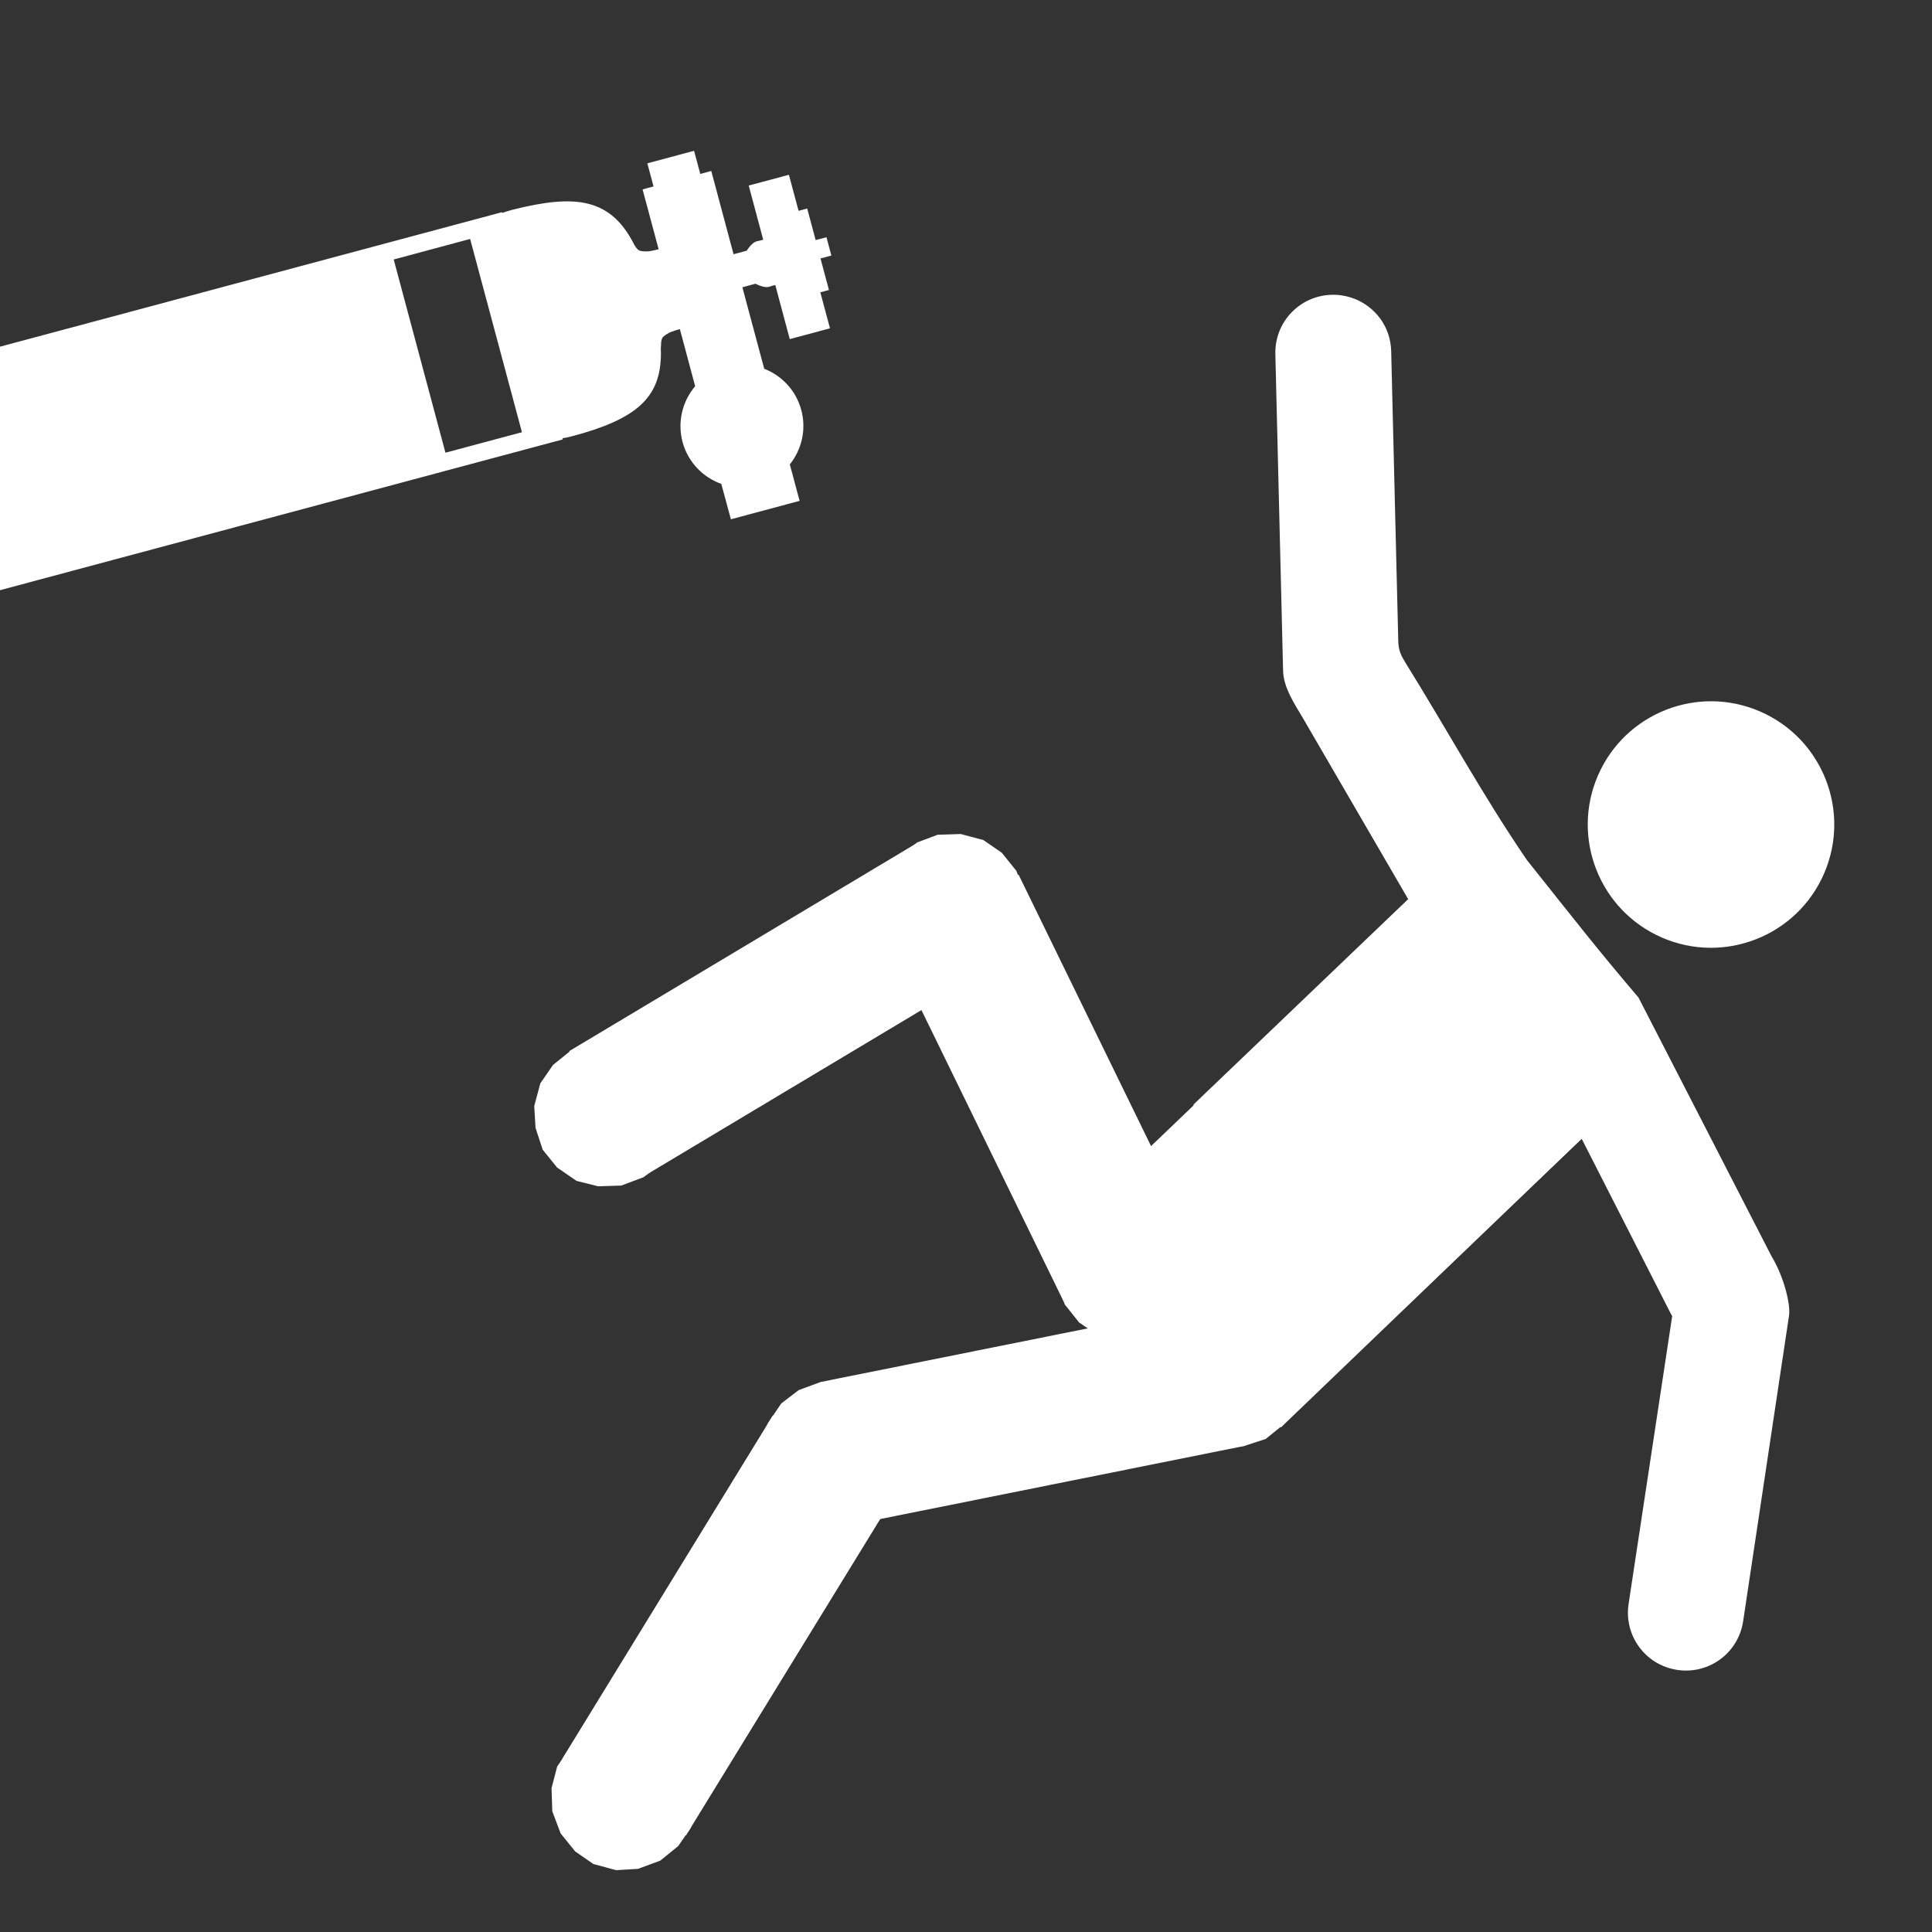 <?xml version="1.0" encoding="UTF-8" standalone="no"?>
<svg:svg
   width="32pt"
   height="32pt"
   viewBox="0 0 32 32"
   version="1.1"
   id="svg51"
   sodipodi:docname="favicon.svg"
   inkscape:version="1.4 (86a8ad7, 2024-10-11)"
   nighteye="disabled"
   xml:space="preserve"
   inkscape:export-filename="favicon-48px.png"
   inkscape:export-xdpi="108"
   inkscape:export-ydpi="108"
   xmlns:inkscape="http://www.inkscape.org/namespaces/inkscape"
   xmlns:sodipodi="http://sodipodi.sourceforge.net/DTD/sodipodi-0.dtd"
   xmlns:svg="http://www.w3.org/2000/svg"
   xmlns:rdf="http://www.w3.org/1999/02/22-rdf-syntax-ns#"
   xmlns:cc="http://creativecommons.org/ns#"
   xmlns:dc="http://purl.org/dc/elements/1.1/"><svg:rect x="0" y="0" width="32" height="32" fill="#333333" stroke="none"/><script /><svg:defs
     id="defs55"><svg:clipPath
       clipPathUnits="userSpaceOnUse"
       id="clipPath4"><svg:path
         id="path5"
         style="fill:none;stroke:#000202;stroke-width:1.275"
         d="m 284.758,125.827 260.145,141.894 -67.977,124.627 -102.159,-32.292 4.605,-20.919 -162.591,-88.684 z"
         sodipodi:nodetypes="ccccccc" /></svg:clipPath><svg:path
       d="M 2.812,-1.046 A 3,3 0 0 1 0.5,2.958 V 4.512 A 10.5,10.5 0 0 1 2,25.308 v 0.558 A 15,15 0 0 0 14.797,8.543 15,15 0 0 0 23.401,-11.201 l -0.483,0.279 A 10.5,10.5 0 0 1 4.157,-1.823 Z m 3.415,8.871 a 10,10 0 0 1 -12.453,0 9.5,9.5 0 0 0 -2.176,2.742 13.5,13.5 0 0 0 16.804,0 A 10,10 0 0 0 6.226,7.825 Z"
       transform="matrix(10,0,0,-10,260,260)"
       id="p" /></svg:defs><sodipodi:namedview
     pagecolor="#27262b"
     bordercolor="#666666"
     borderopacity="1"
     objecttolerance="10"
     gridtolerance="10"
     guidetolerance="10"
     inkscape:pageopacity="0"
     inkscape:pageshadow="2"
     inkscape:window-width="3840"
     inkscape:window-height="2071"
     id="namedview53"
     showgrid="false"
     inkscape:zoom="11.313708"
     inkscape:cx="75.306872"
     inkscape:cy="45.122251"
     inkscape:window-x="3831"
     inkscape:window-y="-9"
     inkscape:window-maximized="1"
     inkscape:current-layer="svg51"
     inkscape:showpageshadow="2"
     inkscape:pagecheckerboard="0"
     inkscape:deskcolor="#d1d1d1"
     inkscape:document-units="pt"
     inkscape:export-bgcolor="#27262b80" /><svg:g
     id="g33"
     transform="matrix(0.16,0.051,-0.051,0.16,-25.981,-47.816)"><svg:path
       style="display:inline;opacity:1;fill:#ffffff;fill-opacity:1;fill-rule:evenodd;stroke:none;stroke-width:0.098;stroke-linecap:butt;stroke-linejoin:miter;stroke-miterlimit:2.613;stroke-opacity:1"
       d="m 383.227,304.697 -10.44,10.021 -27.424,-28.708 10.436,-10.021 z m 0,0"
       id="path48" /><svg:path
       style="display:inline;opacity:1;fill:#ffffff;fill-opacity:1;fill-rule:evenodd;stroke:none;stroke-width:0.098;stroke-linecap:butt;stroke-linejoin:miter;stroke-miterlimit:2.613;stroke-opacity:1"
       d="m 422.214,273.619 -5.26,-3.068 -3.411,-1.571 -3.46,-1.065 -3.655,-0.441 -3.736,0.196 -3.553,0.73 -6.657,2.014 -1.588,0.444 -19.267,35.38 25.375,13.836 17.636,-32.496 z"
       id="path46"
       sodipodi:nodetypes="ccccccccccccc" /><svg:path
       style="display:inline;opacity:1;fill:#ffffff;fill-opacity:1;fill-rule:evenodd;stroke:none;stroke-width:0.098;stroke-linecap:butt;stroke-linejoin:miter;stroke-miterlimit:2.613;stroke-opacity:1"
       d="m 331.38,311.642 0.004,-2.181 -0.765,-2.138 -1.444,-1.845 -1.907,-1.253 -2.1,-0.641 -2.319,0.108 -2.134,0.765 -1.723,1.462 -1.248,1.895 -0.642,2.104 0.108,2.319 0.776,2.012 1.325,1.834 1.891,1.247 2.225,0.672 2.195,-0.139 2.15,-0.76 1.842,-1.452 1.236,-1.769 z m 0,0"
       id="path36" /><svg:path
       style="display:inline;opacity:1;fill:#ffffff;fill-opacity:1;fill-rule:evenodd;stroke:none;stroke-width:0.098;stroke-linecap:butt;stroke-linejoin:miter;stroke-miterlimit:2.613;stroke-opacity:1"
       d="m 394.089,322.927 -6.931,-12.633 -34.751,19.286 6.935,12.629 z m 0,0"
       id="path12" /><svg:path
       style="display:inline;opacity:1;fill:#ffffff;fill-opacity:1;fill-rule:evenodd;stroke:none;stroke-width:0.098;stroke-linecap:butt;stroke-linejoin:miter;stroke-miterlimit:2.613;stroke-opacity:1"
       d="m 362.85,337.622 -13.947,-3.466 -9.514,38.599 13.93,3.475 z m 0,0"
       id="path14" /><svg:path
       style="display:inline;opacity:1;fill:#ffffff;fill-opacity:1;fill-rule:evenodd;stroke:none;stroke-width:0.098;stroke-linecap:butt;stroke-linejoin:miter;stroke-miterlimit:2.613;stroke-opacity:1"
       d="m 355.903,285.751 -26.275,29.779 -10.773,-9.504 26.275,-29.779 z m 0,0"
       id="path16" /><svg:path
       style="display:inline;opacity:1;fill:#ffffff;fill-opacity:1;fill-rule:evenodd;stroke:none;stroke-width:0.098;stroke-linecap:butt;stroke-linejoin:miter;stroke-miterlimit:2.613;stroke-opacity:1"
       d="m 363.077,336.762 -0.106,-2.33 -0.776,-2.016 -1.449,-1.833 -1.767,-1.248 -2.239,-0.654 -2.18,0.12 -2.151,0.775 -1.84,1.436 -1.237,1.773 -0.658,2.238 0.108,2.319 0.78,2.016 1.444,1.845 1.907,1.253 2.089,0.64 2.33,-0.106 2.012,-0.78 1.845,-1.448 1.233,-1.773 z m 0,0"
       id="path26" /><svg:path
       style="display:inline;opacity:1;fill:#ffffff;fill-opacity:1;fill-rule:evenodd;stroke:none;stroke-width:0.098;stroke-linecap:butt;stroke-linejoin:miter;stroke-miterlimit:2.613;stroke-opacity:1"
       d="m 357.66,281.859 0.016,-2.316 -0.761,-2.138 -1.462,-1.723 -1.891,-1.251 -2.104,-0.642 -2.315,0.108 -2.15,0.763 -1.704,1.341 -1.252,1.895 -0.658,2.238 0.124,2.185 0.763,2.15 1.322,1.83 1.907,1.253 2.223,0.656 2.197,-0.122 2.134,-0.765 1.845,-1.448 1.249,-1.907 z m 0,0"
       id="path28" /><svg:path
       style="display:inline;opacity:1;fill:#ffffff;fill-opacity:1;fill-rule:evenodd;stroke:none;stroke-width:0.098;stroke-linecap:butt;stroke-linejoin:miter;stroke-miterlimit:2.613;stroke-opacity:1"
       d="m 385.073,310.554 0.011,-2.18 -0.899,-2.154 -1.31,-1.828 -1.903,-1.253 -2.104,-0.642 -2.315,0.108 -2.134,0.765 -1.723,1.462 -1.252,1.895 -0.638,2.105 0.104,2.318 0.763,2.15 1.342,1.696 1.889,1.263 2.223,0.656 2.197,-0.122 2.148,-0.776 1.691,-1.33 1.387,-1.891 z m 0,0"
       id="path30" /><svg:path
       style="display:inline;opacity:1;fill:#ffffff;fill-opacity:1;fill-rule:evenodd;stroke:none;stroke-width:0.098;stroke-linecap:butt;stroke-linejoin:miter;stroke-miterlimit:2.613;stroke-opacity:1"
       d="m 397.824,317.48 -0.119,-2.196 -0.765,-2.138 -1.448,-1.845 -1.765,-1.236 -2.226,-0.656 -2.33,0.106 -2.012,0.78 -1.829,1.45 -1.263,1.893 -0.642,2.104 0.108,2.319 0.775,2.151 1.448,1.709 1.767,1.248 2.238,0.658 2.319,-0.108 2.01,-0.792 1.829,-1.314 1.253,-1.907 z m 0,0"
       id="path32" /><svg:path
       style="display:inline;opacity:1;fill:#ffffff;fill-opacity:1;fill-rule:evenodd;stroke:none;stroke-width:0.098;stroke-linecap:butt;stroke-linejoin:miter;stroke-miterlimit:2.613;stroke-opacity:1"
       d="m 353.548,375.36 -0.108,-2.319 -0.776,-2.012 -1.448,-1.845 -1.769,-1.236 -2.238,-0.658 -2.181,0.124 -2.146,0.764 -1.845,1.448 -1.236,1.769 -0.652,2.227 0.119,2.196 0.763,2.15 1.449,1.833 1.903,1.253 2.089,0.64 2.33,-0.106 2.012,-0.78 1.844,-1.436 1.249,-1.907 z m 0,0"
       id="path34" /><svg:path
       id="rect1"
       style="display:inline;opacity:1;fill:#ffffff;fill-opacity:1;stroke-width:2.947;stroke:none"
       d="m 324.909,240.332 c -0.729,0.043 -1.453,0.224 -2.127,0.547 -2.854,1.368 -4.051,4.768 -2.683,7.622 l 13.49,28.147 c 0.686,1.46 2.276,2.486 3.657,3.444 l 16.844,12.067 -15.091,37.243 c -0.072,-0.003 -0.141,-0.02 -0.215,-0.028 l -33.56,-2.174 c -2.444,-0.275 -4.91,0.496 -6.594,1.161 l -31.923,14.164 c -3.494,1.55 -5.059,5.612 -3.509,9.106 1.55,3.494 5.612,5.059 9.106,3.509 l 31.923,-14.164 c 0.017,-0.006 0.032,-0.017 0.049,-0.028 l 32.172,2.484 c 1.877,0.217 1.975,1.836 0.376,2.791 l -15.419,8.657 c -2.942,1.496 -4.304,3.195 -6.162,5.196 l -22.731,26.515 c -2.488,2.902 -2.154,7.242 0.748,9.73 2.902,2.488 7.242,2.154 9.73,-0.748 l 22.731,-26.515 c 1.014,-1.183 1.802,-1.797 3.105,-2.503 l 27.843,-15.071 c 2.901,-1.489 5.536,-2.836 6.957,-5.899 l 15.759,-38.891 15.134,12.166 c 0.06,0.048 0.123,0.088 0.185,0.134 l 7.719,27.654 c 0.851,3.049 3.991,4.818 7.039,3.966 3.049,-0.851 4.818,-3.99 3.966,-7.039 l -8.234,-29.355 c -0.325,-1.13 -2.089,-3.334 -3.966,-4.626 l -22.435,-17.895 c -5.697,-2.704 -8.775,-4.343 -15.607,-7.861 -6.456,-3.942 -12.536,-8.554 -18.813,-12.776 -0.77,-0.518 -1.201,-0.863 -1.608,-1.711 l -12.362,-25.794 c -1.077,-2.248 -3.309,-3.36 -5.495,-3.23 z m 53.259,20.713 c -6.713,0.081 -12.088,5.589 -12.007,12.302 0.081,6.713 5.589,12.088 12.302,12.006 6.712,-0.082 12.087,-5.589 12.005,-12.302 -0.081,-6.712 -5.588,-12.088 -12.3,-12.006 z"
       inkscape:label="tophalf"
       sodipodi:nodetypes="cccccccccccscccccccsscccccccccscccccsccccccccc"
       clip-path="url(#clipPath4)"
       transform="rotate(6.528,597.562,621.748)" /></svg:g><svg:path
     id="path7052-5"
     style="color:#000000;display:inline;fill:#ffffff;fill-opacity:1;stroke-width:0.111"
     d="m 13.689,3.929 -0.049,0.013 -0.13,0.035 -0.14,-0.523 -0.049,0.013 -0.094,0.025 -0.16,-0.597 -0.049,0.013 -0.617,0.165 0.24,0.897 c -0.032,0.01 -0.062,0.018 -0.083,0.021 -0.068,0.01 -0.112,0.059 -0.146,0.1 -0.026,0.031 -0.036,0.049 -0.043,0.061 l -0.219,0.059 -0.369,-1.379 -0.049,0.013 -0.133,0.036 -0.103,-0.383 -0.049,0.013 -0.725,0.194 0.103,0.383 -0.182,0.049 0.266,0.991 c -0.013,0.003 -0.131,0.034 -0.178,0.035 -0.058,0.002 -0.112,0.001 -0.147,-0.017 -0.027,-0.014 -0.052,-0.048 -0.075,-0.086 C 10.115,3.276 9.531,3.211 8.485,3.475 8.428,3.49 8.372,3.508 8.317,3.527 l -0.004,-0.012 -0.049,0.013 -10.372,2.779 0.003,0.009 c -0.975,0.319 -1.541,1.349 -1.273,2.351 0.269,1.002 1.275,1.611 2.278,1.4 l 9.063e-4,0.003 L 9.322,7.278 9.317,7.259 C 9.374,7.25 9.432,7.238 9.489,7.222 10.532,6.943 10.944,6.593 10.947,5.863 c 4.81e-4,-0.004 8.98e-4,-0.008 -1.12e-4,-0.013 -7.1e-5,-0.027 -4.81e-4,-0.054 -0.002,-0.081 0.002,-0.022 0.004,-0.044 0.004,-0.052 3.99e-4,-0.048 0.005,-0.093 0.022,-0.12 0.021,-0.033 0.067,-0.061 0.118,-0.088 0.042,-0.022 0.159,-0.055 0.172,-0.058 l 0.253,0.946 c -0.209,0.246 -0.298,0.588 -0.209,0.923 0.09,0.335 0.338,0.586 0.642,0.695 L 12.106,8.601 13.244,8.296 13.082,7.692 C 13.278,7.447 13.359,7.117 13.272,6.792 13.185,6.467 12.949,6.221 12.658,6.108 l -0.362,-1.35 0.219,-0.059 c 0.013,0.007 0.03,0.017 0.068,0.031 0.05,0.018 0.113,0.039 0.176,0.014 0.02,-0.008 0.05,-0.016 0.082,-0.024 l 0.24,0.897 0.666,-0.179 -0.16,-0.597 0.143,-0.038 -0.14,-0.522 0.18,-0.048 z M 7.787,3.958 8.645,7.159 7.378,7.498 6.521,4.298 7.738,3.971 Z" /></svg:svg>
